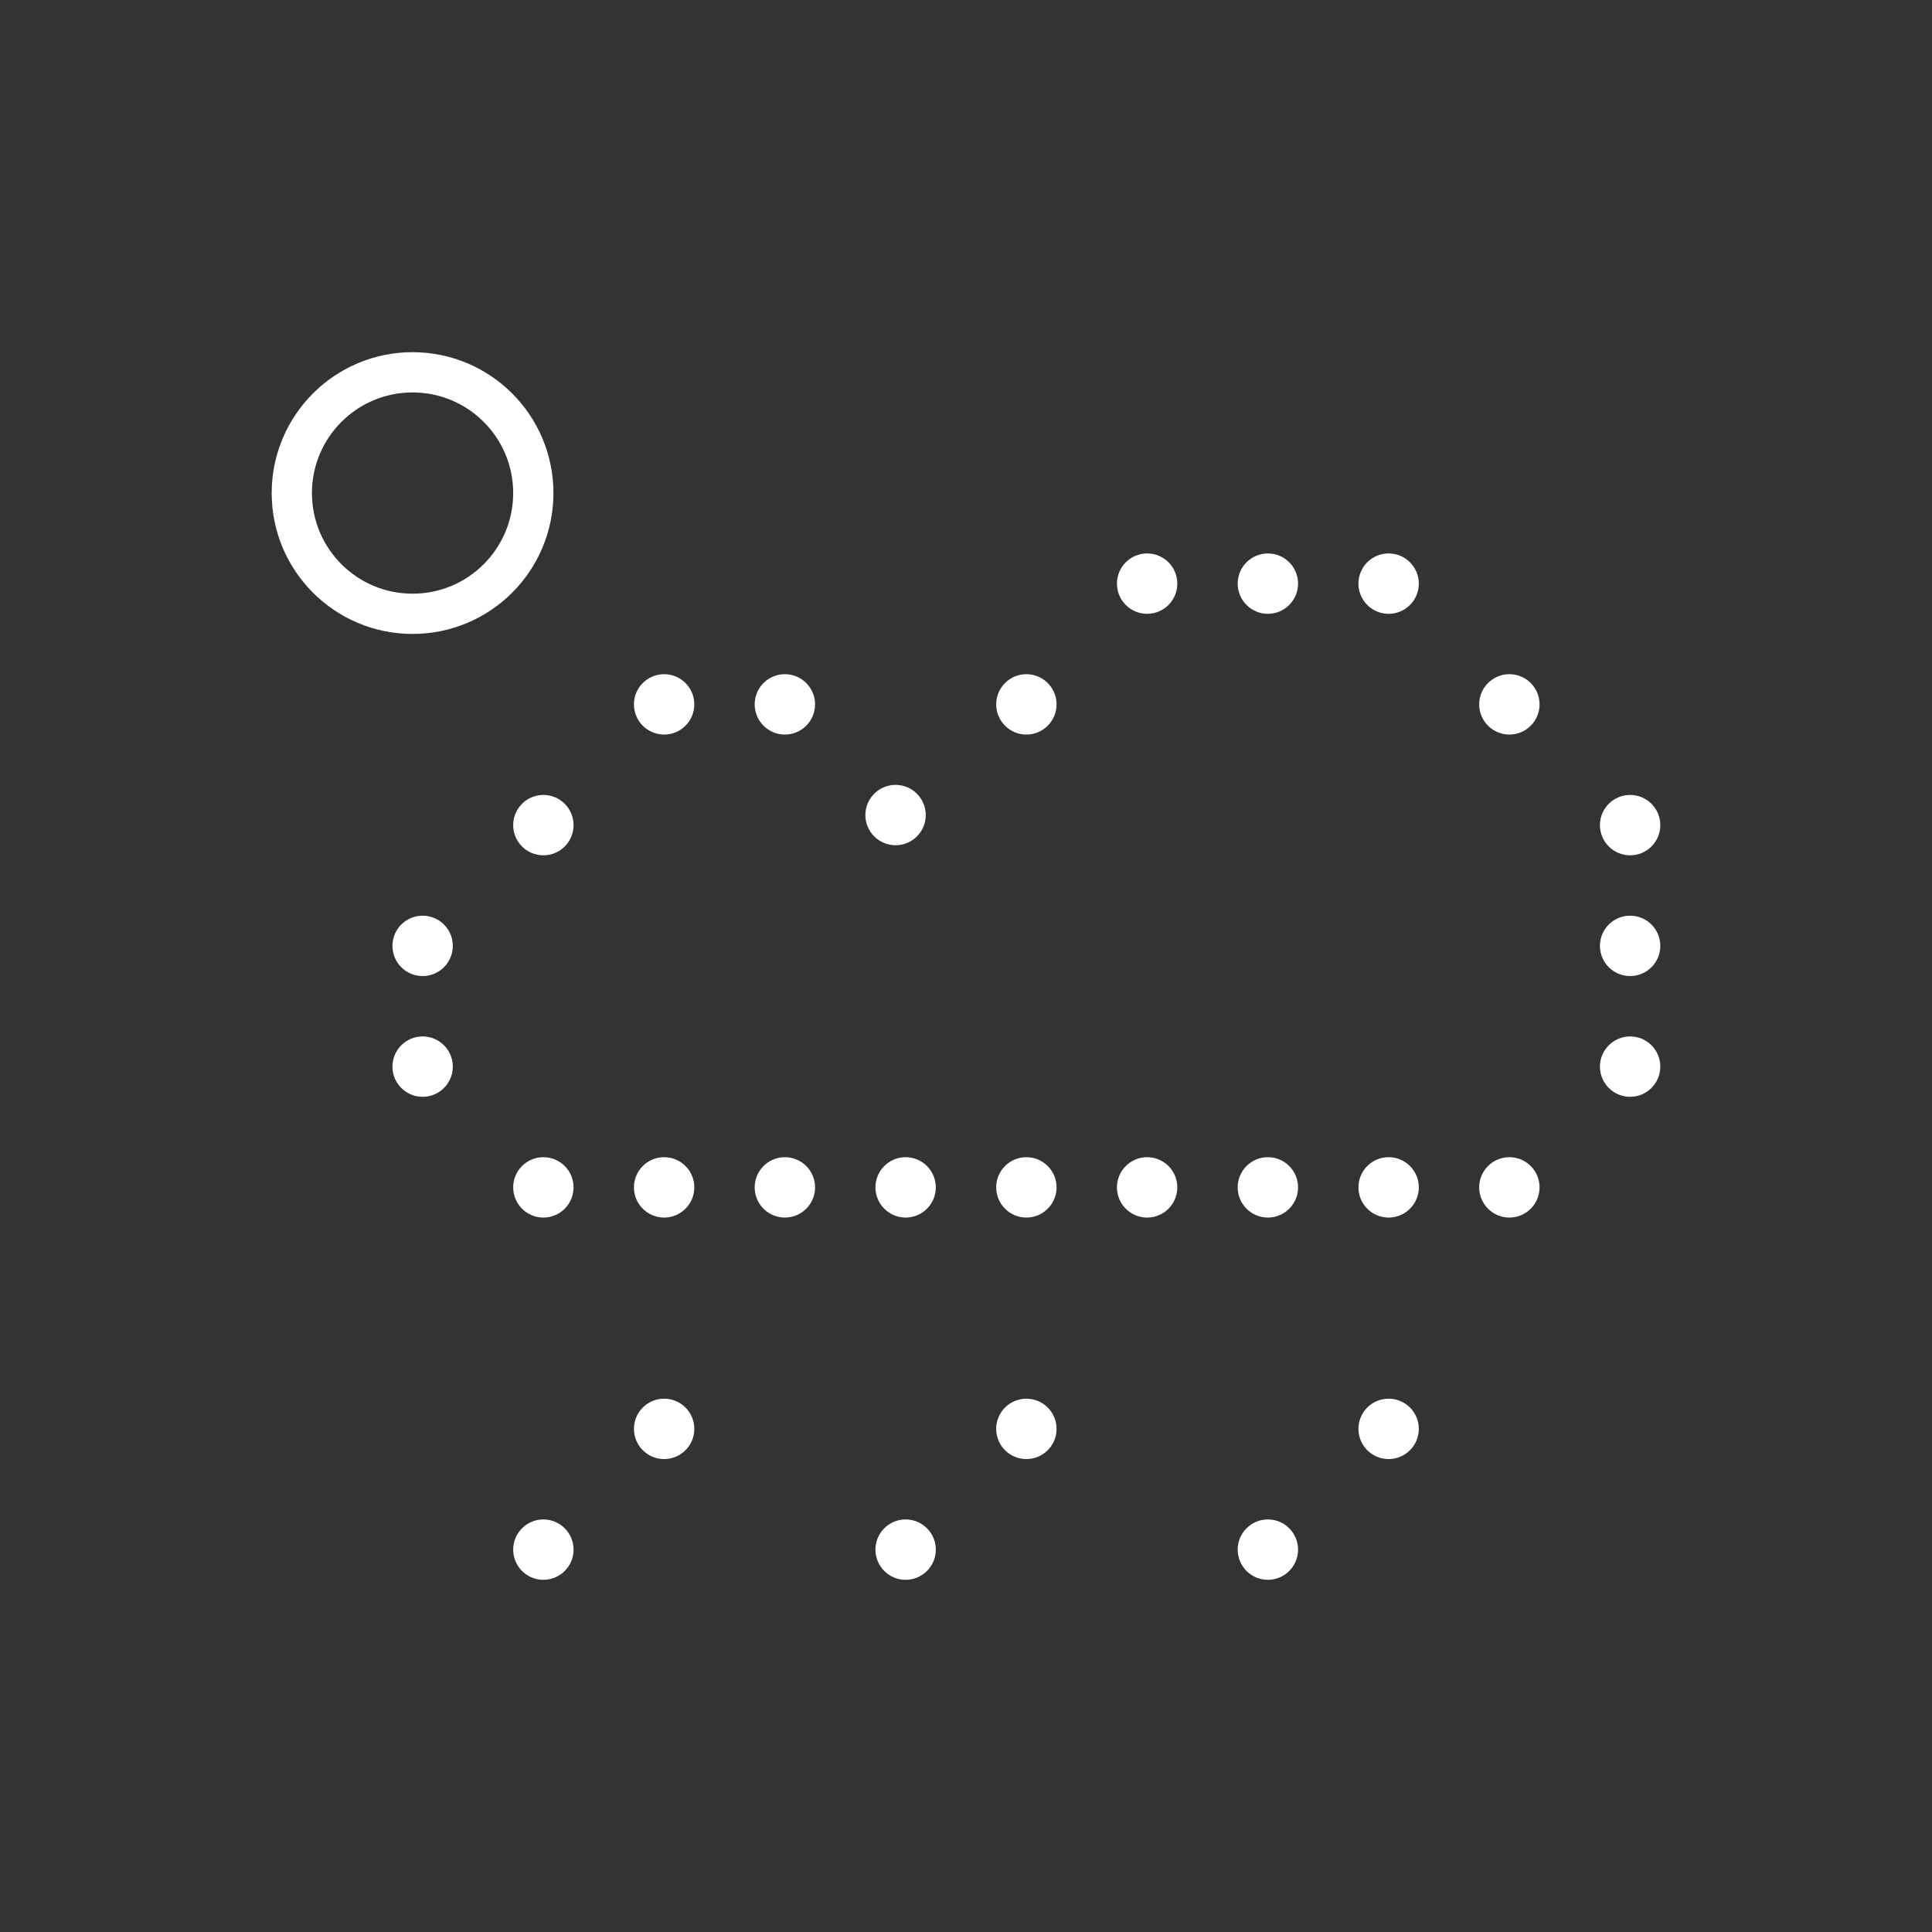 <svg version="1.1" viewBox="0 0 48 48" xmlns="http://www.w3.org/2000/svg">
 <rect x="0" y="0" width="48" height="48" fill="#333333" stroke="none"/>
 <defs>
  <style>.c{fill:#fff;}.d{fill:none;stroke:#fff;stroke-linecap:round;stroke-linejoin:round;}</style>
 </defs>
 <g fill="#fff">
  <circle class="c" cx="34.5" cy="35.5" r=".75"/>
  <circle class="c" cx="31.5" cy="38.5" r=".75"/>
  <circle class="c" cx="25.5" cy="35.5" r=".75"/>
  <circle class="c" cx="22.5" cy="38.5" r=".75"/>
  <circle class="c" cx="16.5" cy="35.5" r=".75"/>
  <circle class="c" cx="13.5" cy="38.5" r=".75"/>
  <circle class="c" cx="31.5" cy="29.5" r=".75"/>
  <circle class="c" cx="34.5" cy="29.5" r=".75"/>
  <circle class="c" cx="16.5" cy="29.5" r=".75"/>
  <circle class="c" cx="19.5" cy="29.5" r=".75"/>
  <circle class="c" cx="22.5" cy="29.5" r=".75"/>
  <circle class="c" cx="25.5" cy="29.5" r=".75"/>
  <circle class="c" cx="28.5" cy="29.5" r=".75"/>
  <circle class="c" cx="34.5" cy="14.5" r=".75"/>
  <circle class="c" cx="37.5" cy="17.5" r=".75"/>
  <circle class="c" cx="28.5" cy="14.5" r=".75"/>
  <circle class="c" cx="31.5" cy="14.5" r=".75"/>
 </g>
 <circle class="c" cx="16.5" cy="17.5" r=".75"/>
 <g fill="#fff">
  <circle class="c" cx="19.5" cy="17.5" r=".75"/>
  <circle class="c" cx="22.25" cy="20.25" r=".75"/>
  <circle class="c" cx="25.5" cy="17.5" r=".75"/>
  <circle class="c" cx="13.5" cy="20.5" r=".75"/>
  <circle class="c" cx="37.5" cy="29.5" r=".75"/>
  <circle class="c" cx="40.5" cy="23.5" r=".75"/>
  <circle class="c" cx="40.5" cy="26.5" r=".75"/>
  <circle class="c" cx="40.5" cy="20.5" r=".75"/>
  <circle class="c" cx="10.5" cy="23.5" r=".75"/>
  <circle class="c" cx="10.5" cy="26.5" r=".75"/>
  <circle class="c" cx="13.5" cy="29.5" r=".75"/>
 </g>
 <circle cx="10.25" cy="12.25" r="3" fill="none" stroke="#fff" stroke-linecap="round" stroke-linejoin="round" style="paint-order:stroke fill markers"/>
</svg>

